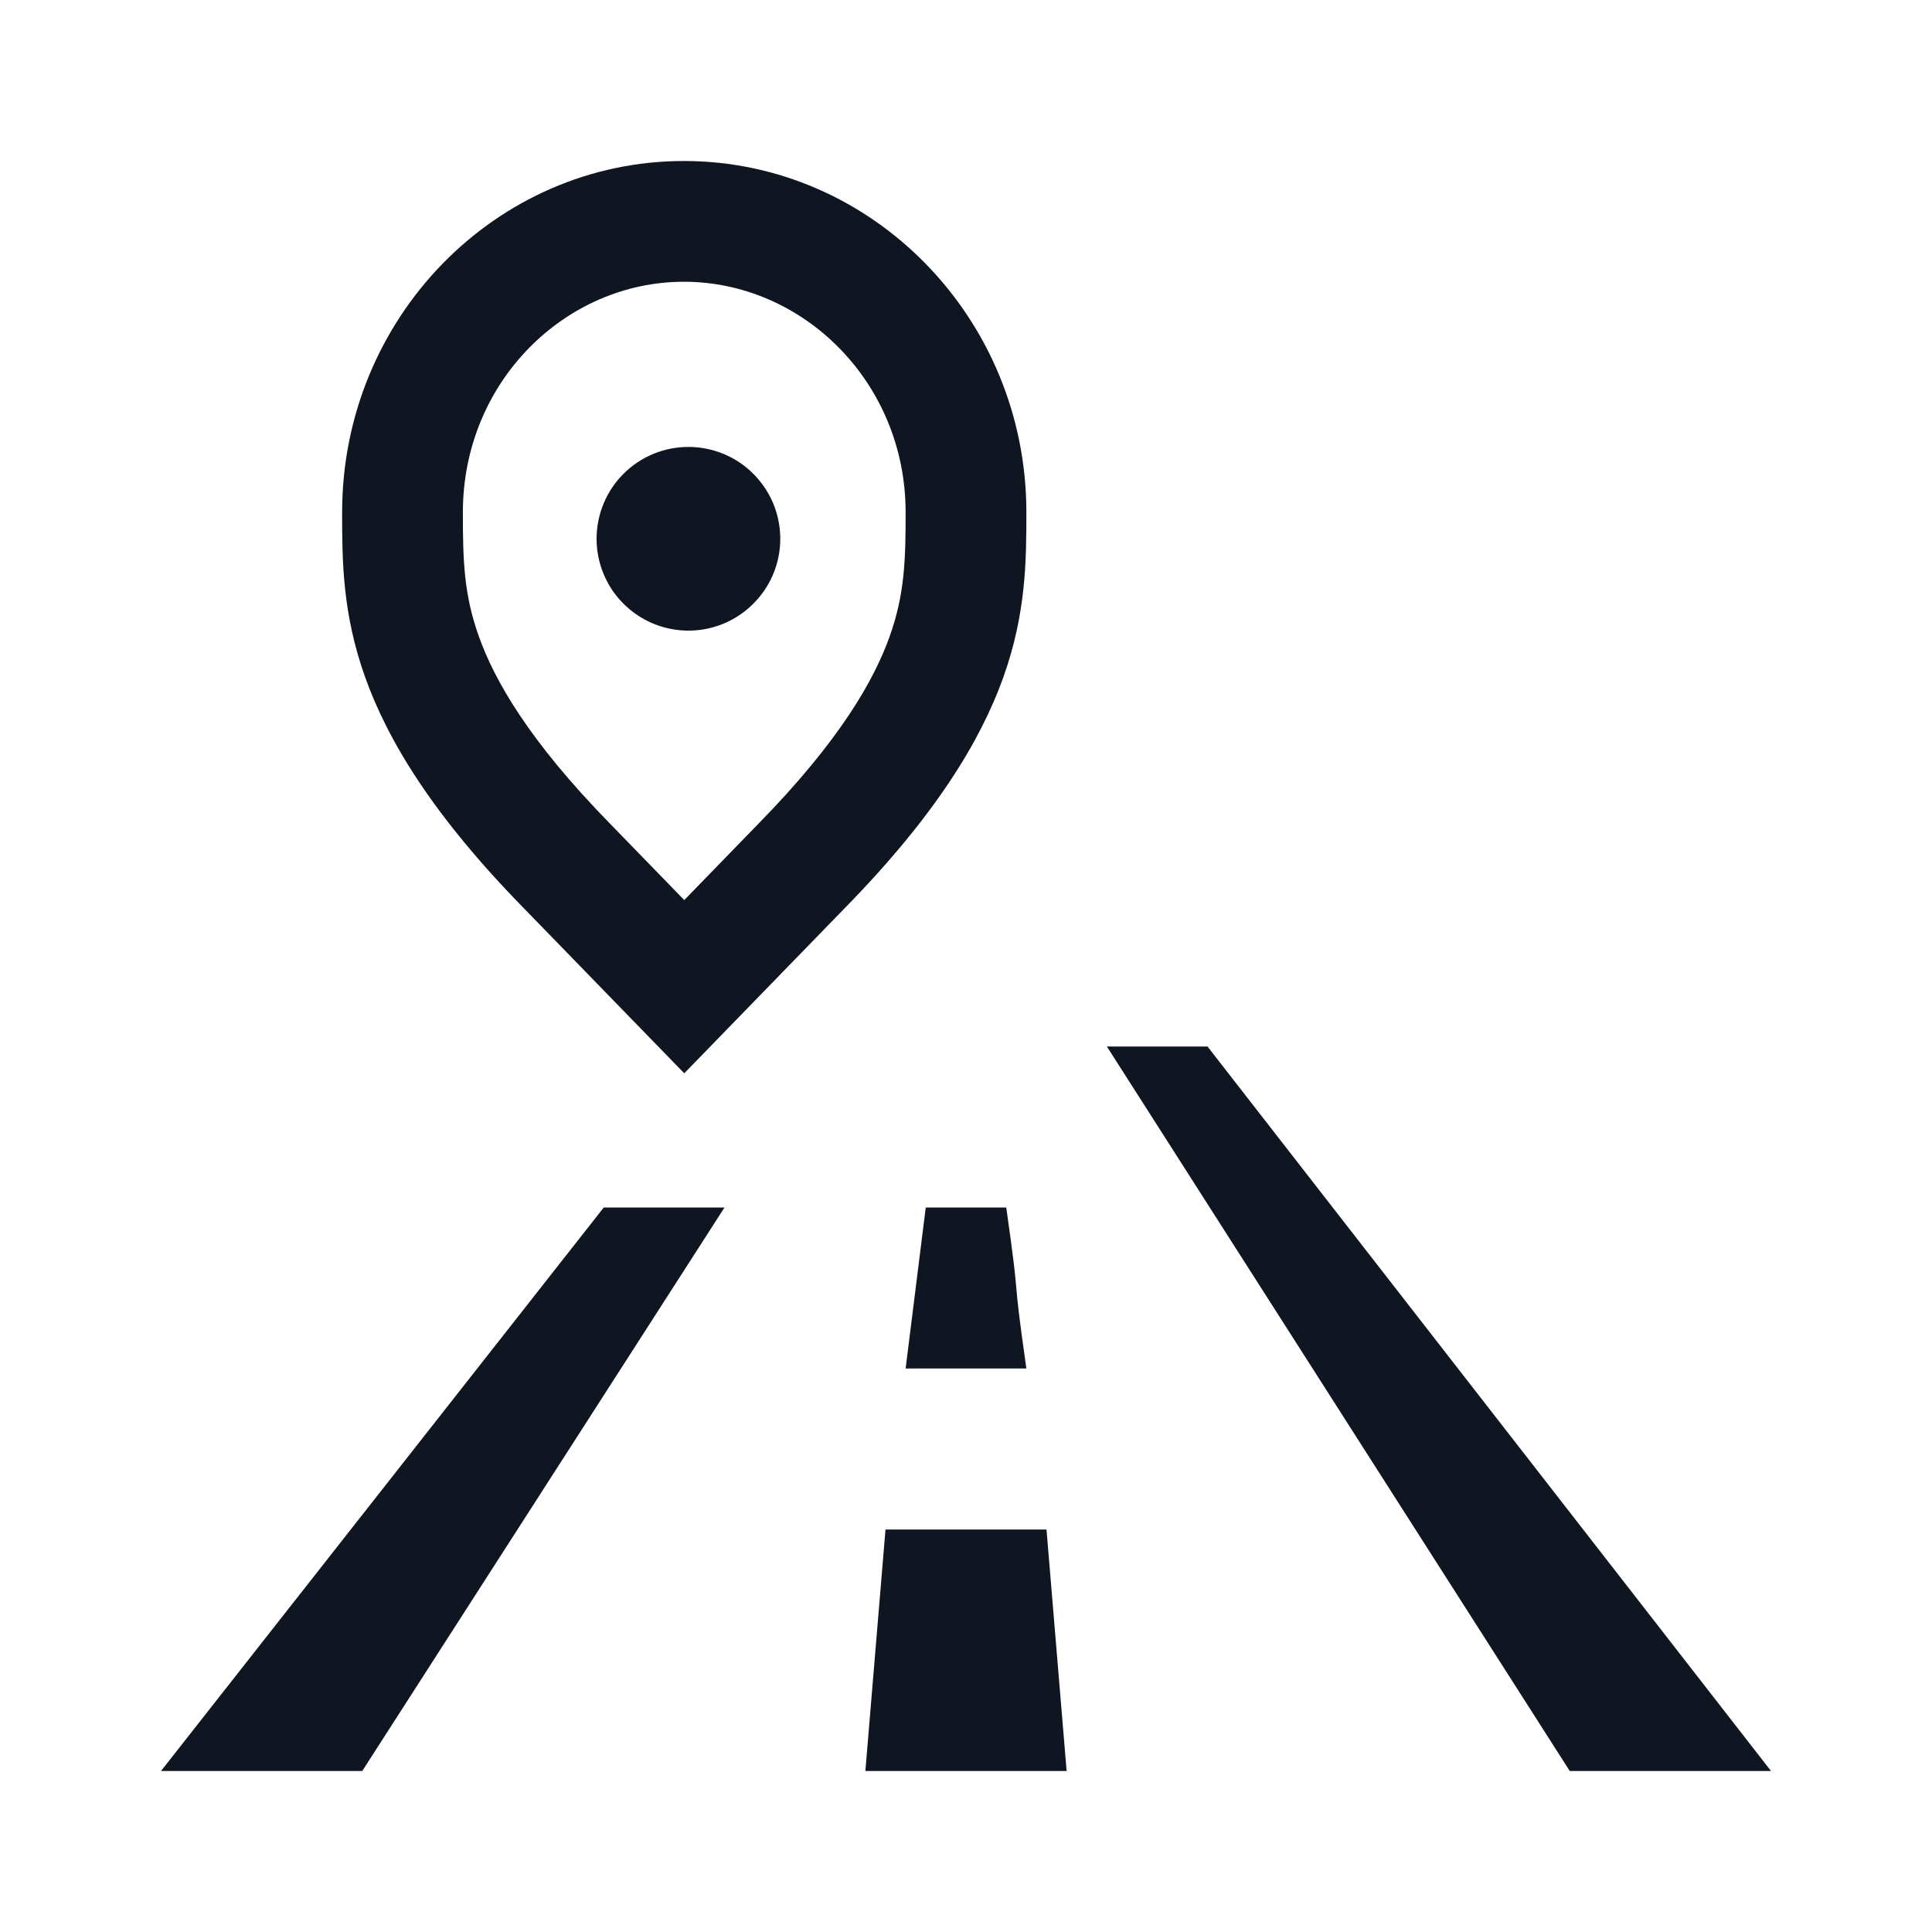 <svg width="24" height="24" viewBox="0 0 24 24" fill="none" xmlns="http://www.w3.org/2000/svg">
<path d="M6.506 11.281L8.5 13.333L10.494 11.281C12.736 8.992 12.75 7.569 12.75 6.364C12.75 3.954 10.836 2 8.496 2C6.156 2 4.25 3.954 4.25 6.364C4.25 7.569 4.264 8.992 6.506 11.281ZM8.5 11.181L7.582 10.236L7.578 10.232C6.564 9.196 6.142 8.446 5.95 7.91C5.76 7.381 5.75 6.951 5.75 6.364C5.75 4.744 7.022 3.5 8.496 3.5C9.974 3.5 11.25 4.748 11.25 6.364C11.25 6.951 11.24 7.381 11.05 7.91C10.858 8.446 10.437 9.196 9.422 10.232L8.5 11.181Z" fill="#0F1621"/>
<path d="M8.552 5.552C8.777 5.552 8.998 5.619 9.186 5.744C9.373 5.87 9.519 6.048 9.606 6.256C9.692 6.465 9.715 6.694 9.671 6.915C9.627 7.137 9.518 7.34 9.358 7.499C9.199 7.659 8.996 7.768 8.774 7.812C8.553 7.856 8.324 7.833 8.115 7.747C7.907 7.66 7.729 7.514 7.603 7.327C7.478 7.139 7.411 6.918 7.411 6.693C7.411 6.39 7.531 6.1 7.745 5.886C7.959 5.672 8.249 5.552 8.552 5.552Z" fill="#0F1621"/>
<path d="M7.5 15H9L4.5 22H2L7.5 15Z" fill="#0F1621"/>
<path d="M15 13H13.75L19.5 22H22L15 13Z" fill="#0F1621"/>
<path d="M12.5 15H11.5L11.25 17H12.75C12.555 15.633 12.695 16.367 12.5 15Z" fill="#0F1621"/>
<path d="M13 19H11L10.75 22H13.25L13 19Z" fill="#0F1621"/>
</svg>
